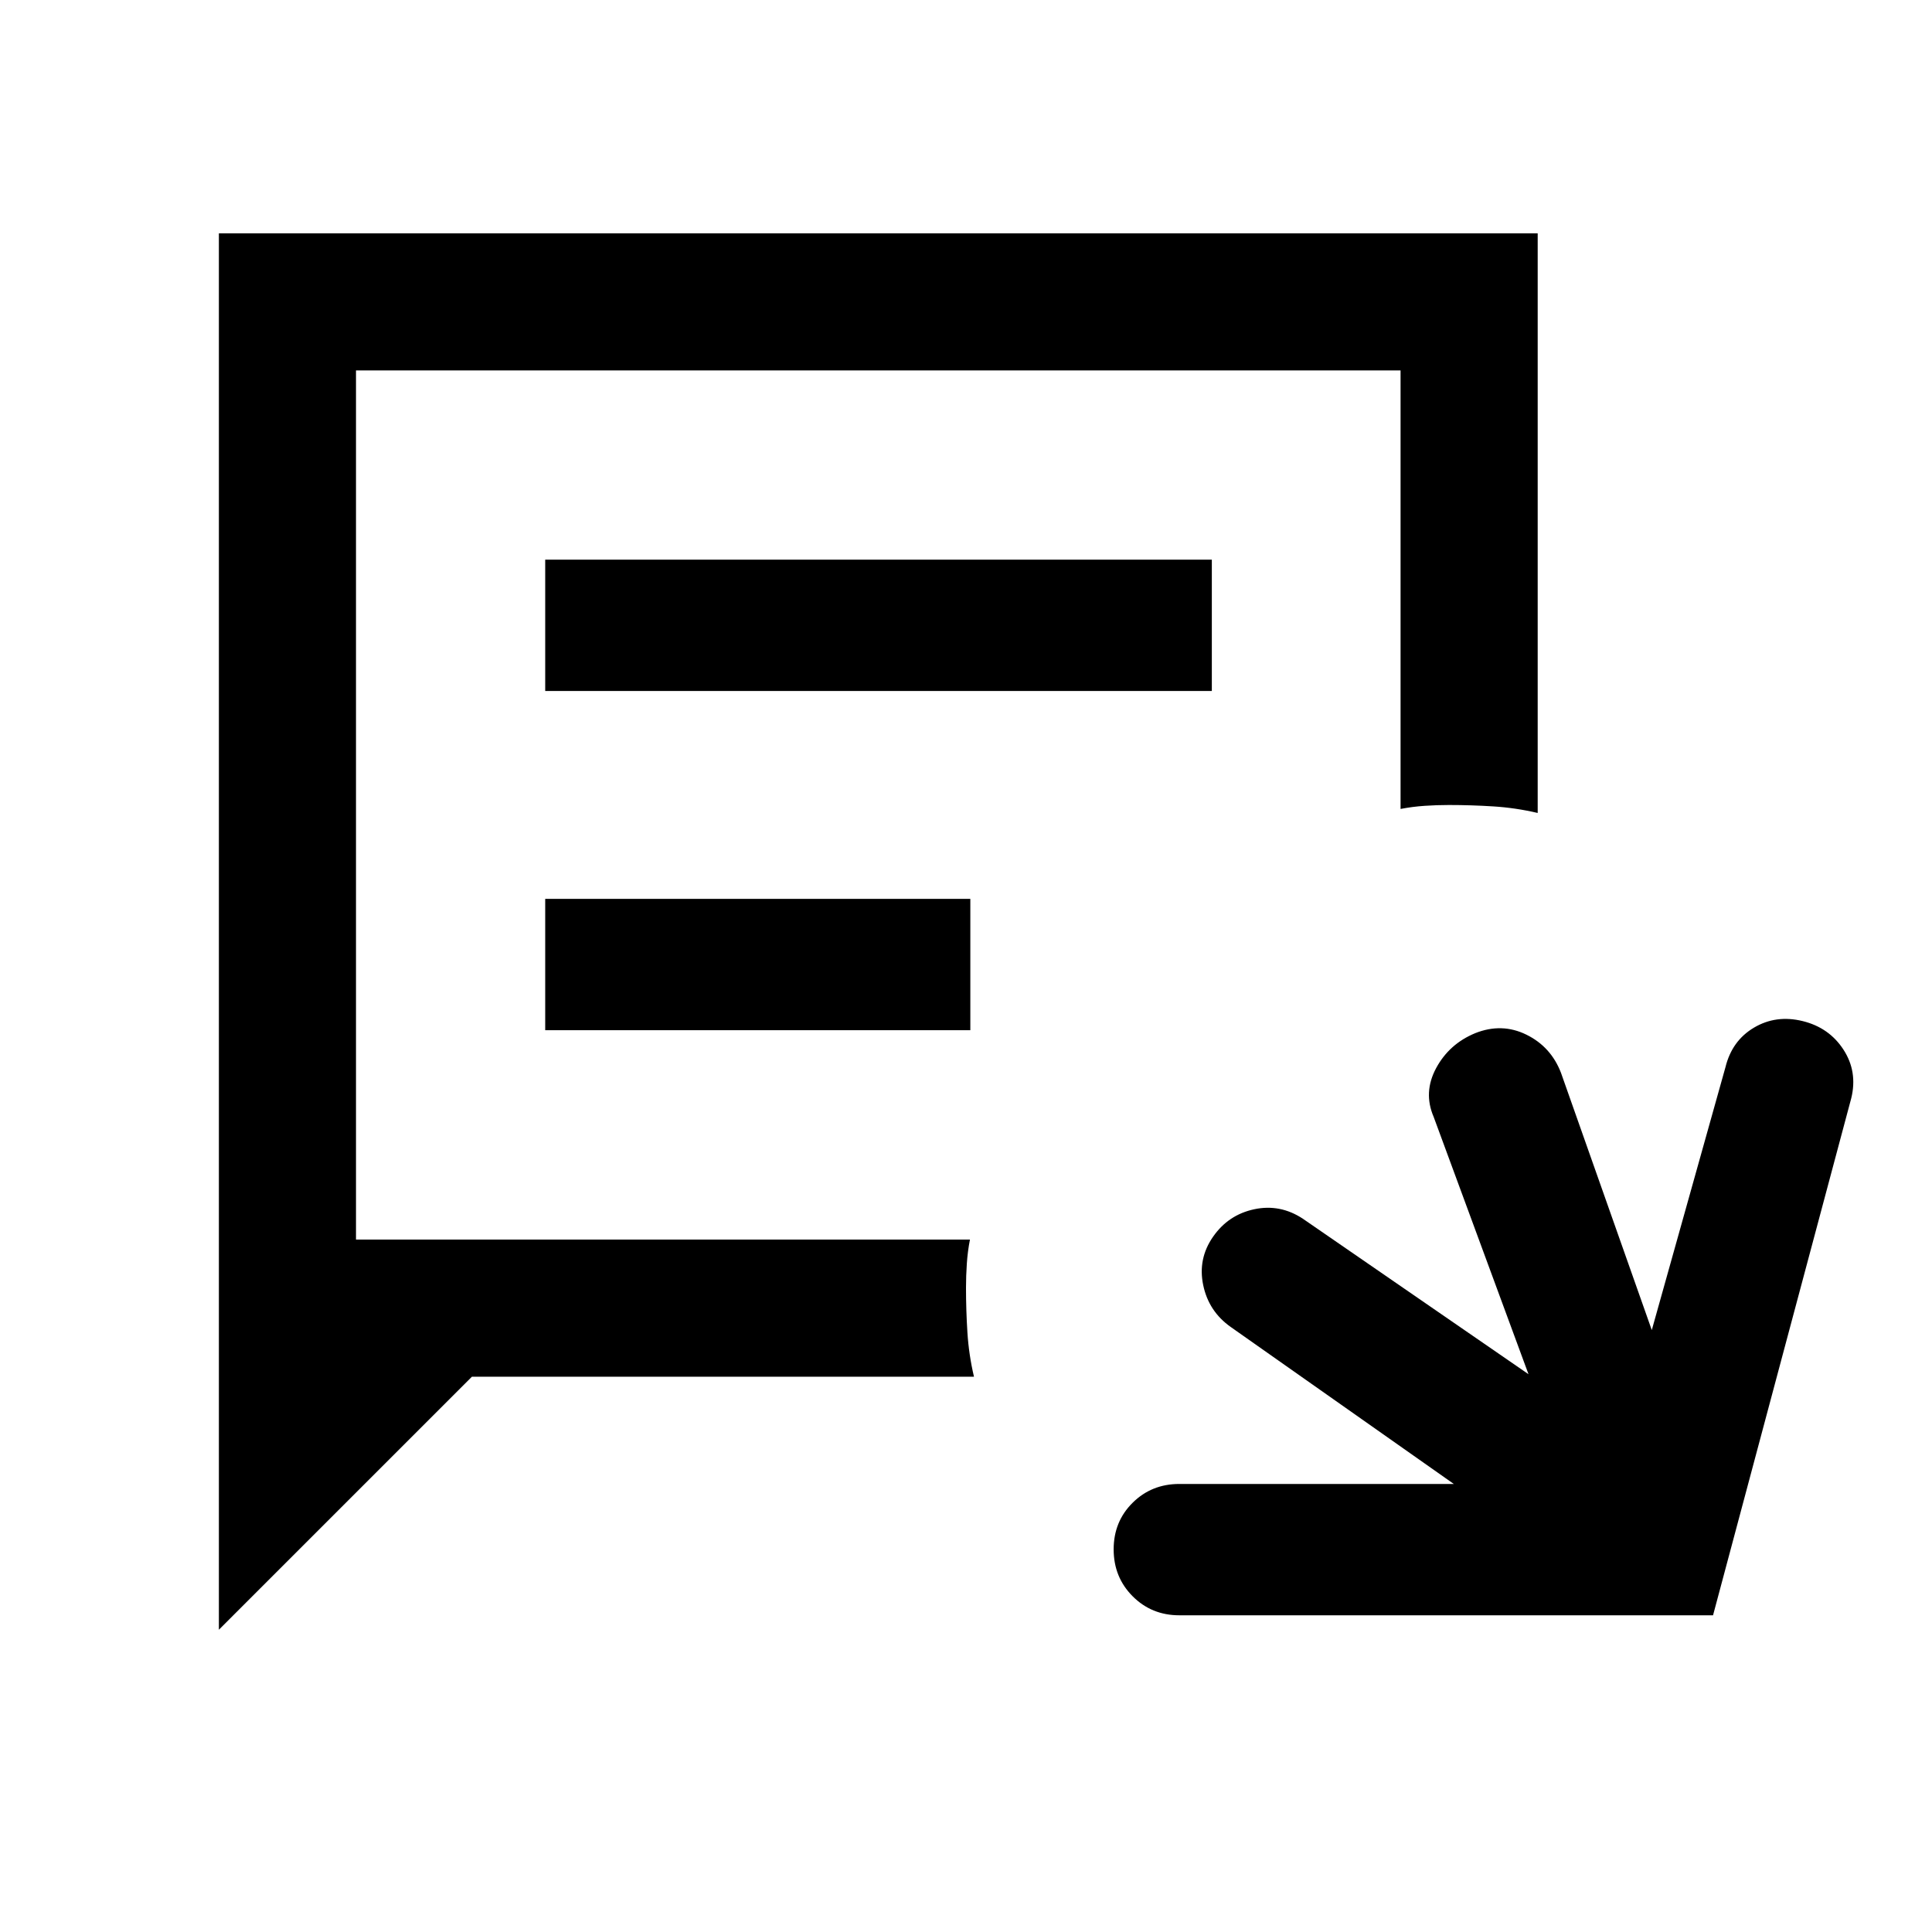 <svg xmlns="http://www.w3.org/2000/svg" width="48" height="48" viewBox="0 -960 960 960"><path d="M586-157.37q-13.78 0-23.2-9.46-9.43-9.46-9.43-23.3 0-13.83 9.43-23.16 9.42-9.34 23.2-9.34h136.39l-110.82-77.98q-10.96-7.72-13.7-20.79-2.74-13.08 4.86-24.03 7.6-10.96 20.5-13.7 12.9-2.74 24.2 4.74l112.07 77.22-47.13-127.87q-5.24-12.2 1.25-24.24 6.5-12.03 19.42-17.35 13.2-5.24 25.39.74 12.2 5.98 17.2 18.93l45.13 127.87 36.61-130.63q3.24-13.19 14.2-19.67 10.95-6.48 24.15-3.24 13.19 3.24 20.29 14.2 7.1 10.95 3.86 24.15L851.2-157.37H586Zm-477.24 7.17v-693.87h655.31v288.03q-10.88-2.56-22-3.26-11.11-.7-22.13-.7-6.02 0-12.03.41-6.02.4-11.98 1.55v-217.89H176.89v431.86h305.07q-1.15 5.96-1.55 11.98-.41 6.01-.41 12.03 0 11.02.7 22.13.7 11.12 3.26 22H234.5L108.76-150.2Zm162.15-466.45h331.24v-65.26H270.91v65.26Zm0 168.56h211.24v-65.26H270.91v65.26Zm-94.02 104.02v-431.86 431.86Z"/></svg>